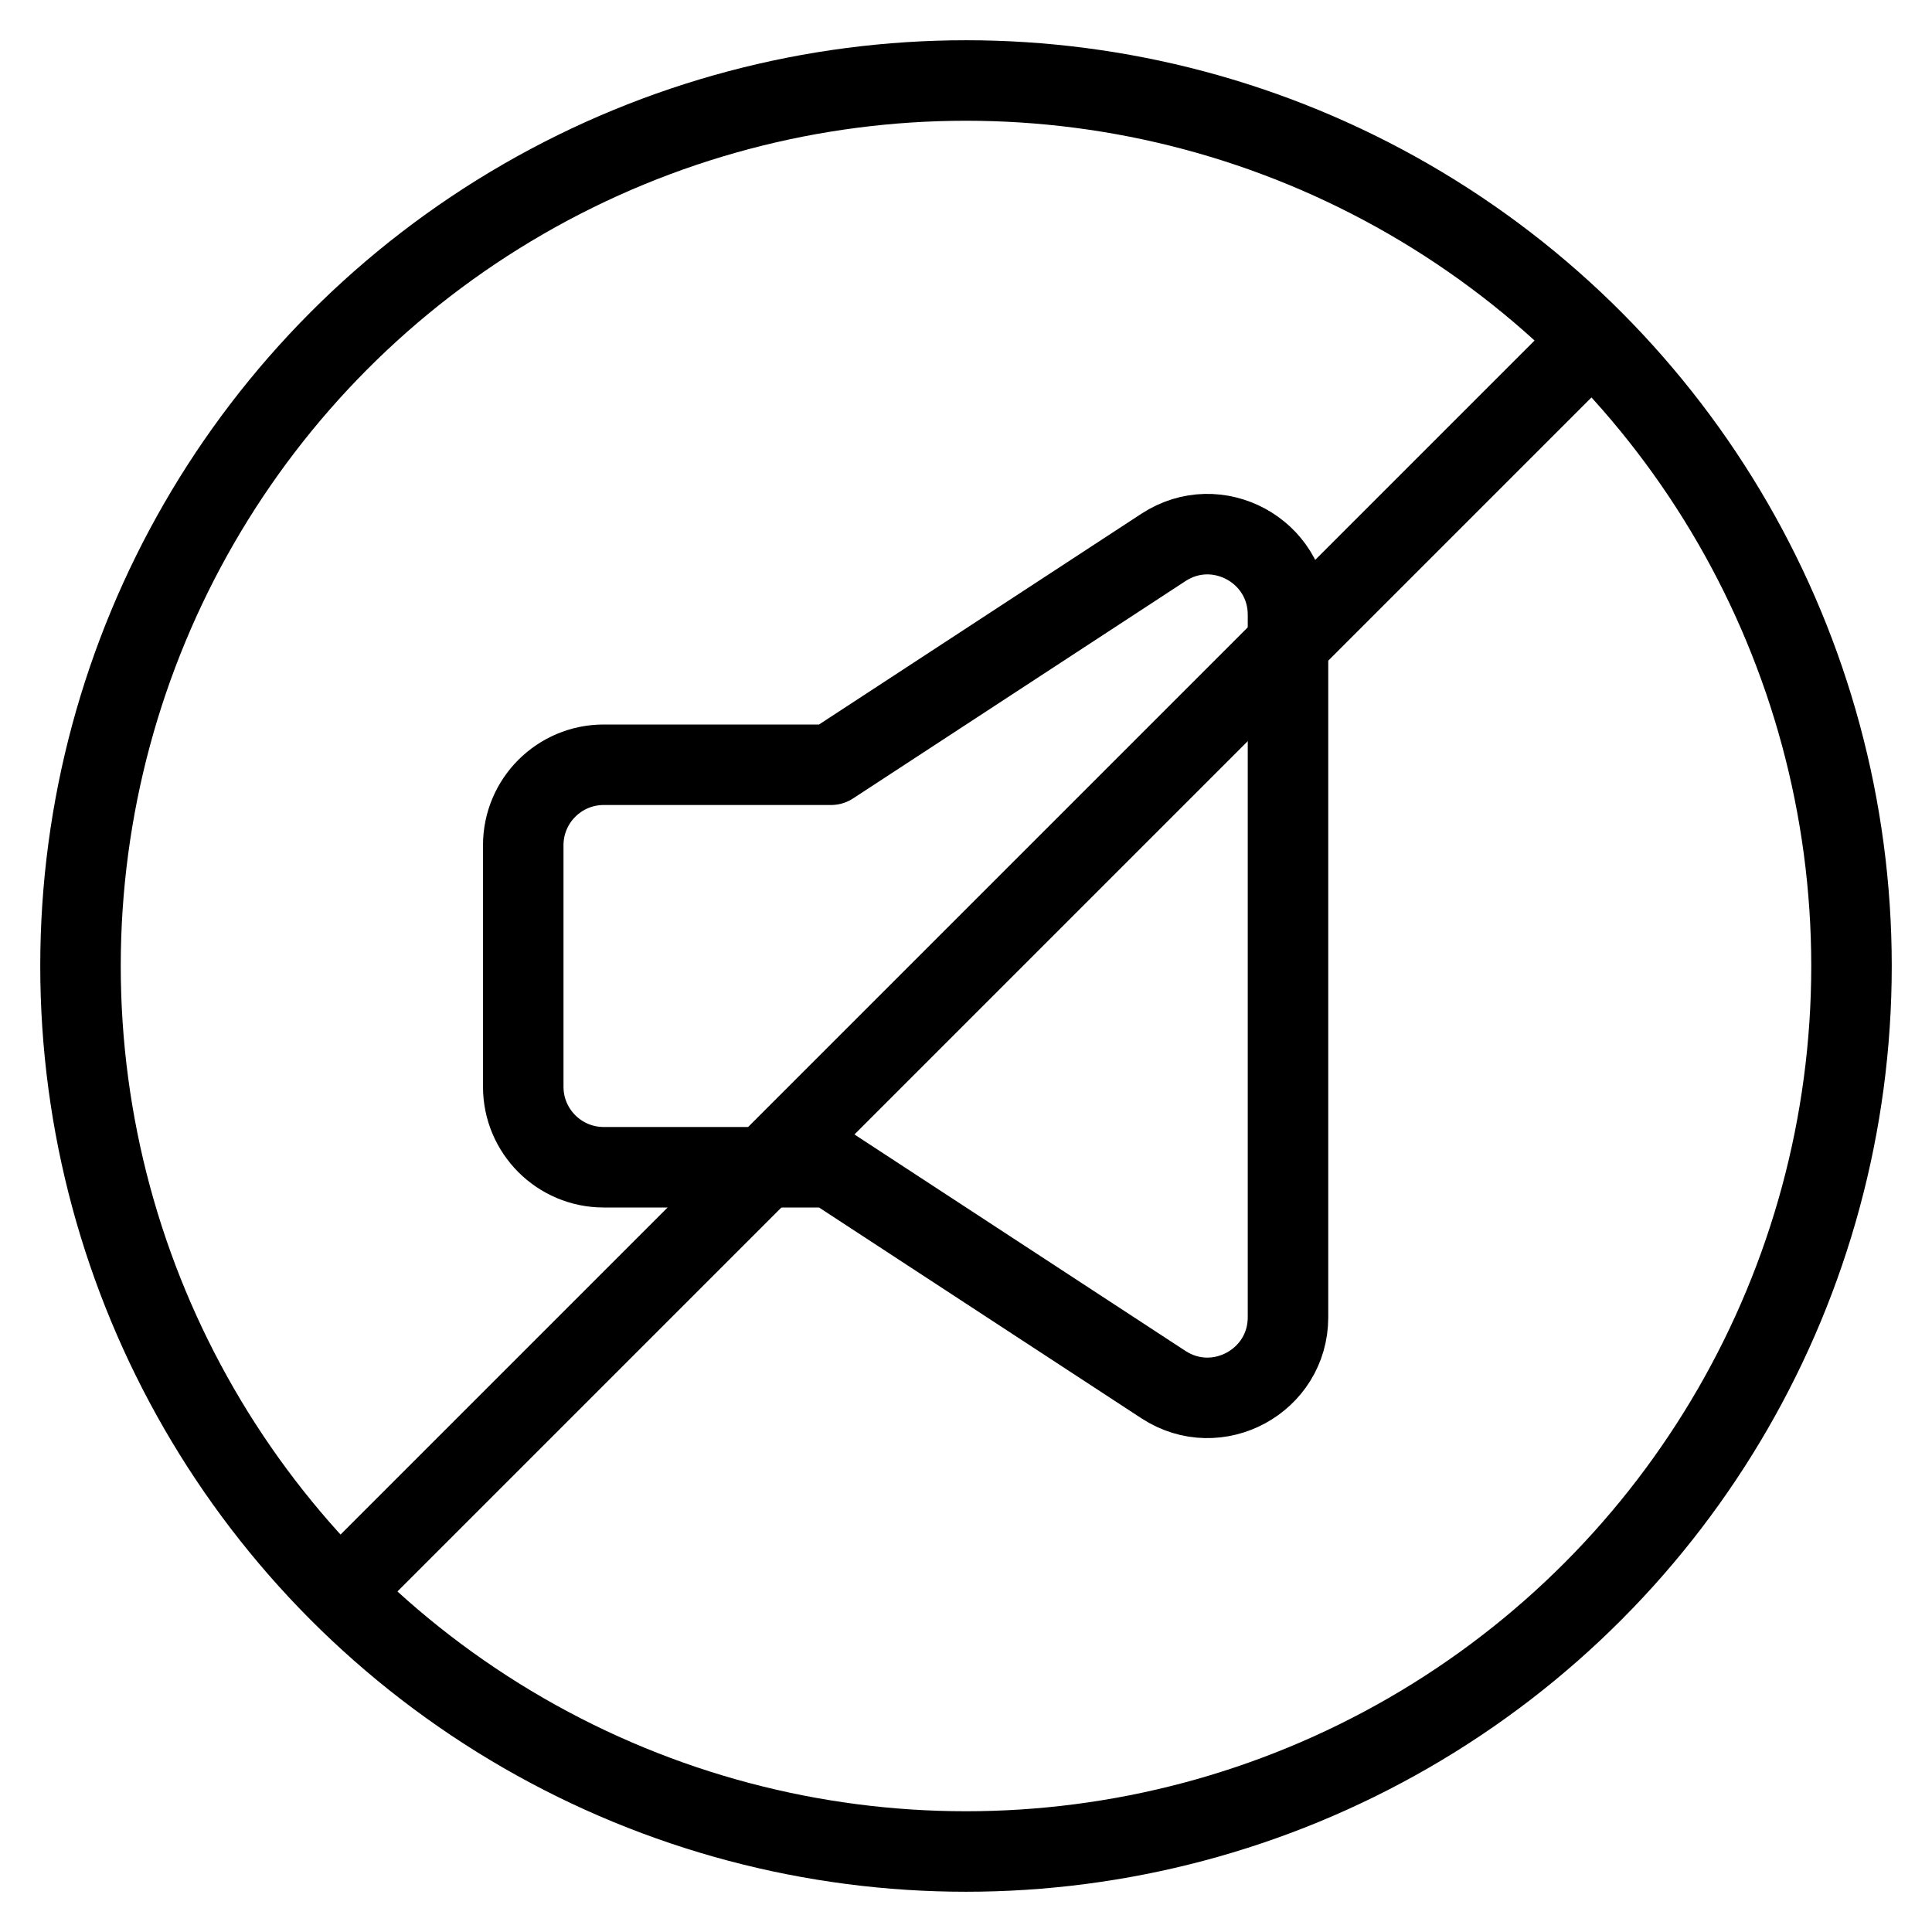 <?xml version="1.0" encoding="utf-8"?>
<!-- Generator: Adobe Illustrator 18.0.0, SVG Export Plug-In . SVG Version: 6.00 Build 0)  -->
<!DOCTYPE svg PUBLIC "-//W3C//DTD SVG 1.1//EN" "http://www.w3.org/Graphics/SVG/1.1/DTD/svg11.dtd">
<svg version="1.1" xmlns="http://www.w3.org/2000/svg" xmlns:xlink="http://www.w3.org/1999/xlink" x="0px" y="0px"
	 viewBox="0 0 48 48" enable-background="new 0 0 48 48" xml:space="preserve">
<g id="Layer_1">
</g>
<g id="right-rotate">
</g>
<g id="left-rotate">
</g>
<g id="share-down">
</g>
<g id="share-top">
</g>
<g id="share-both">
</g>
<g id="share-top-right">
</g>
<g id="share-top-left">
</g>
<g id="share-right-down">
</g>
<g id="share-left-down">
</g>
<g id="recycle-arw">
</g>
<g id="verticle-hidden-arw">
</g>
<g id="horizontal-arw">
</g>
<g id="verticle-arw">
</g>
<g id="connection-arw-r">
</g>
<g id="connection-arw-l">
</g>
<g id="connection-arw">
</g>
<g id="hook-left-arw">
</g>
<g id="clock-arw">
</g>
<g id="anti-clock-arw">
</g>
<g id="infinity">
</g>
<g id="sing-sang-arw">
</g>
<g id="anti-reload">
</g>
<g id="reload">
</g>
<g id="double-arrow">
</g>
<g id="single-circle-arw">
</g>
<g id="circle-arw">
</g>
<g id="two-side-bend-arw">
</g>
<g id="left-blend-arw">
</g>
<g id="right-blend-arw">
</g>
<g id="round-extand">
</g>
<g id="round-close-arrow">
</g>
<g id="pluse-arrow">
</g>
<g id="crose-arrow">
</g>
<g id="corn-arrow">
</g>
<g id="side-arrow">
</g>
<g id="close-arrow-four">
</g>
<g id="stretch-arrow">
</g>
<g id="_x33__x2F_1-arrow">
</g>
<g id="_x32__x2F_1-arrow">
</g>
<g id="left-crose-rd">
</g>
<g id="left-crose-arrow">
</g>
<g id="left-top_arrows">
</g>
<g id="close-arrows">
</g>
<g id="extand-arrow">
</g>
<g id="parallel-arrows">
</g>
<g id="two-side_arrows">
</g>
<g id="right-arrows">
</g>
<g id="down-arrow-3">
</g>
<g id="top-arrow-3">
</g>
<g id="right-arrow-3">
</g>
<g id="left-arrow-3">
</g>
<g id="left-arrow-2">
</g>
<g id="right-arrow-2">
</g>
<g id="down-arrow-2">
</g>
<g id="top-arrow-2">
</g>
<g id="down-arrow-1">
</g>
<g id="top-arrow-1">
</g>
<g id="rightarrow-1">
</g>
<g id="left-arrow-1">
</g>
<g id="down-play">
</g>
<g id="top-play">
</g>
<g id="right-play">
</g>
<g id="left-play">
</g>
<g id="down-arrow">
</g>
<g id="top-arrow">
</g>
<g id="right-arrow">
</g>
<g id="left-arrow">
</g>
<g id="channel">
</g>
<g id="stop_1_">
</g>
<g id="music-control">
</g>
<g id="adjust-lavel">
</g>
<g id="adjustsound">
</g>
<g id="graph-point">
</g>
<g id="symbol">
</g>
<g id="visual-graph">
</g>
<g id="visual">
</g>
<g id="adjust">
</g>
<g id="controal-4">
</g>
<g id="control-3">
</g>
<g id="control-2">
</g>
<g id="control_1_">
</g>
<g id="control">
</g>
<g id="volume-increase">
</g>
<g id="volume">
</g>
<g id="volume-close">
</g>
<g id="volume-minus">
</g>
<g id="volume-pluse">
</g>
<g id="block">
	
		<circle fill="none" stroke="#000000" stroke-width="2" stroke-linecap="round" stroke-linejoin="round" stroke-miterlimit="10" cx="24" cy="24" r="22"/>
	<path fill="none" stroke="#000000" stroke-width="2" stroke-linecap="round" stroke-linejoin="round" stroke-miterlimit="10" d="
		M15,29h5.647l8.258,5.4C30.236,35.27,32,34.315,32,32.726V15.274
		c0-1.589-1.764-2.544-3.094-1.674L20.647,19H15c-1.105,0-2,0.895-2,2v6
		C13,28.105,13.895,29,15,29z"/>
	
		<line fill="none" stroke="#000000" stroke-width="2" stroke-linejoin="round" stroke-miterlimit="10" x1="40" y1="8" x2="8" y2="40"/>
</g>
<g id="sound">
</g>
<g id="play-backward">
</g>
<g id="backward">
</g>
<g id="play">
</g>
<g id="hold">
</g>
<g id="stop">
</g>
<g id="pause">
</g>
<g id="forward">
</g>
<g id="play-forward">
</g>
<g id="top-bottom-arrow">
</g>
<g id="hook-right-arw">
</g>
</svg>
